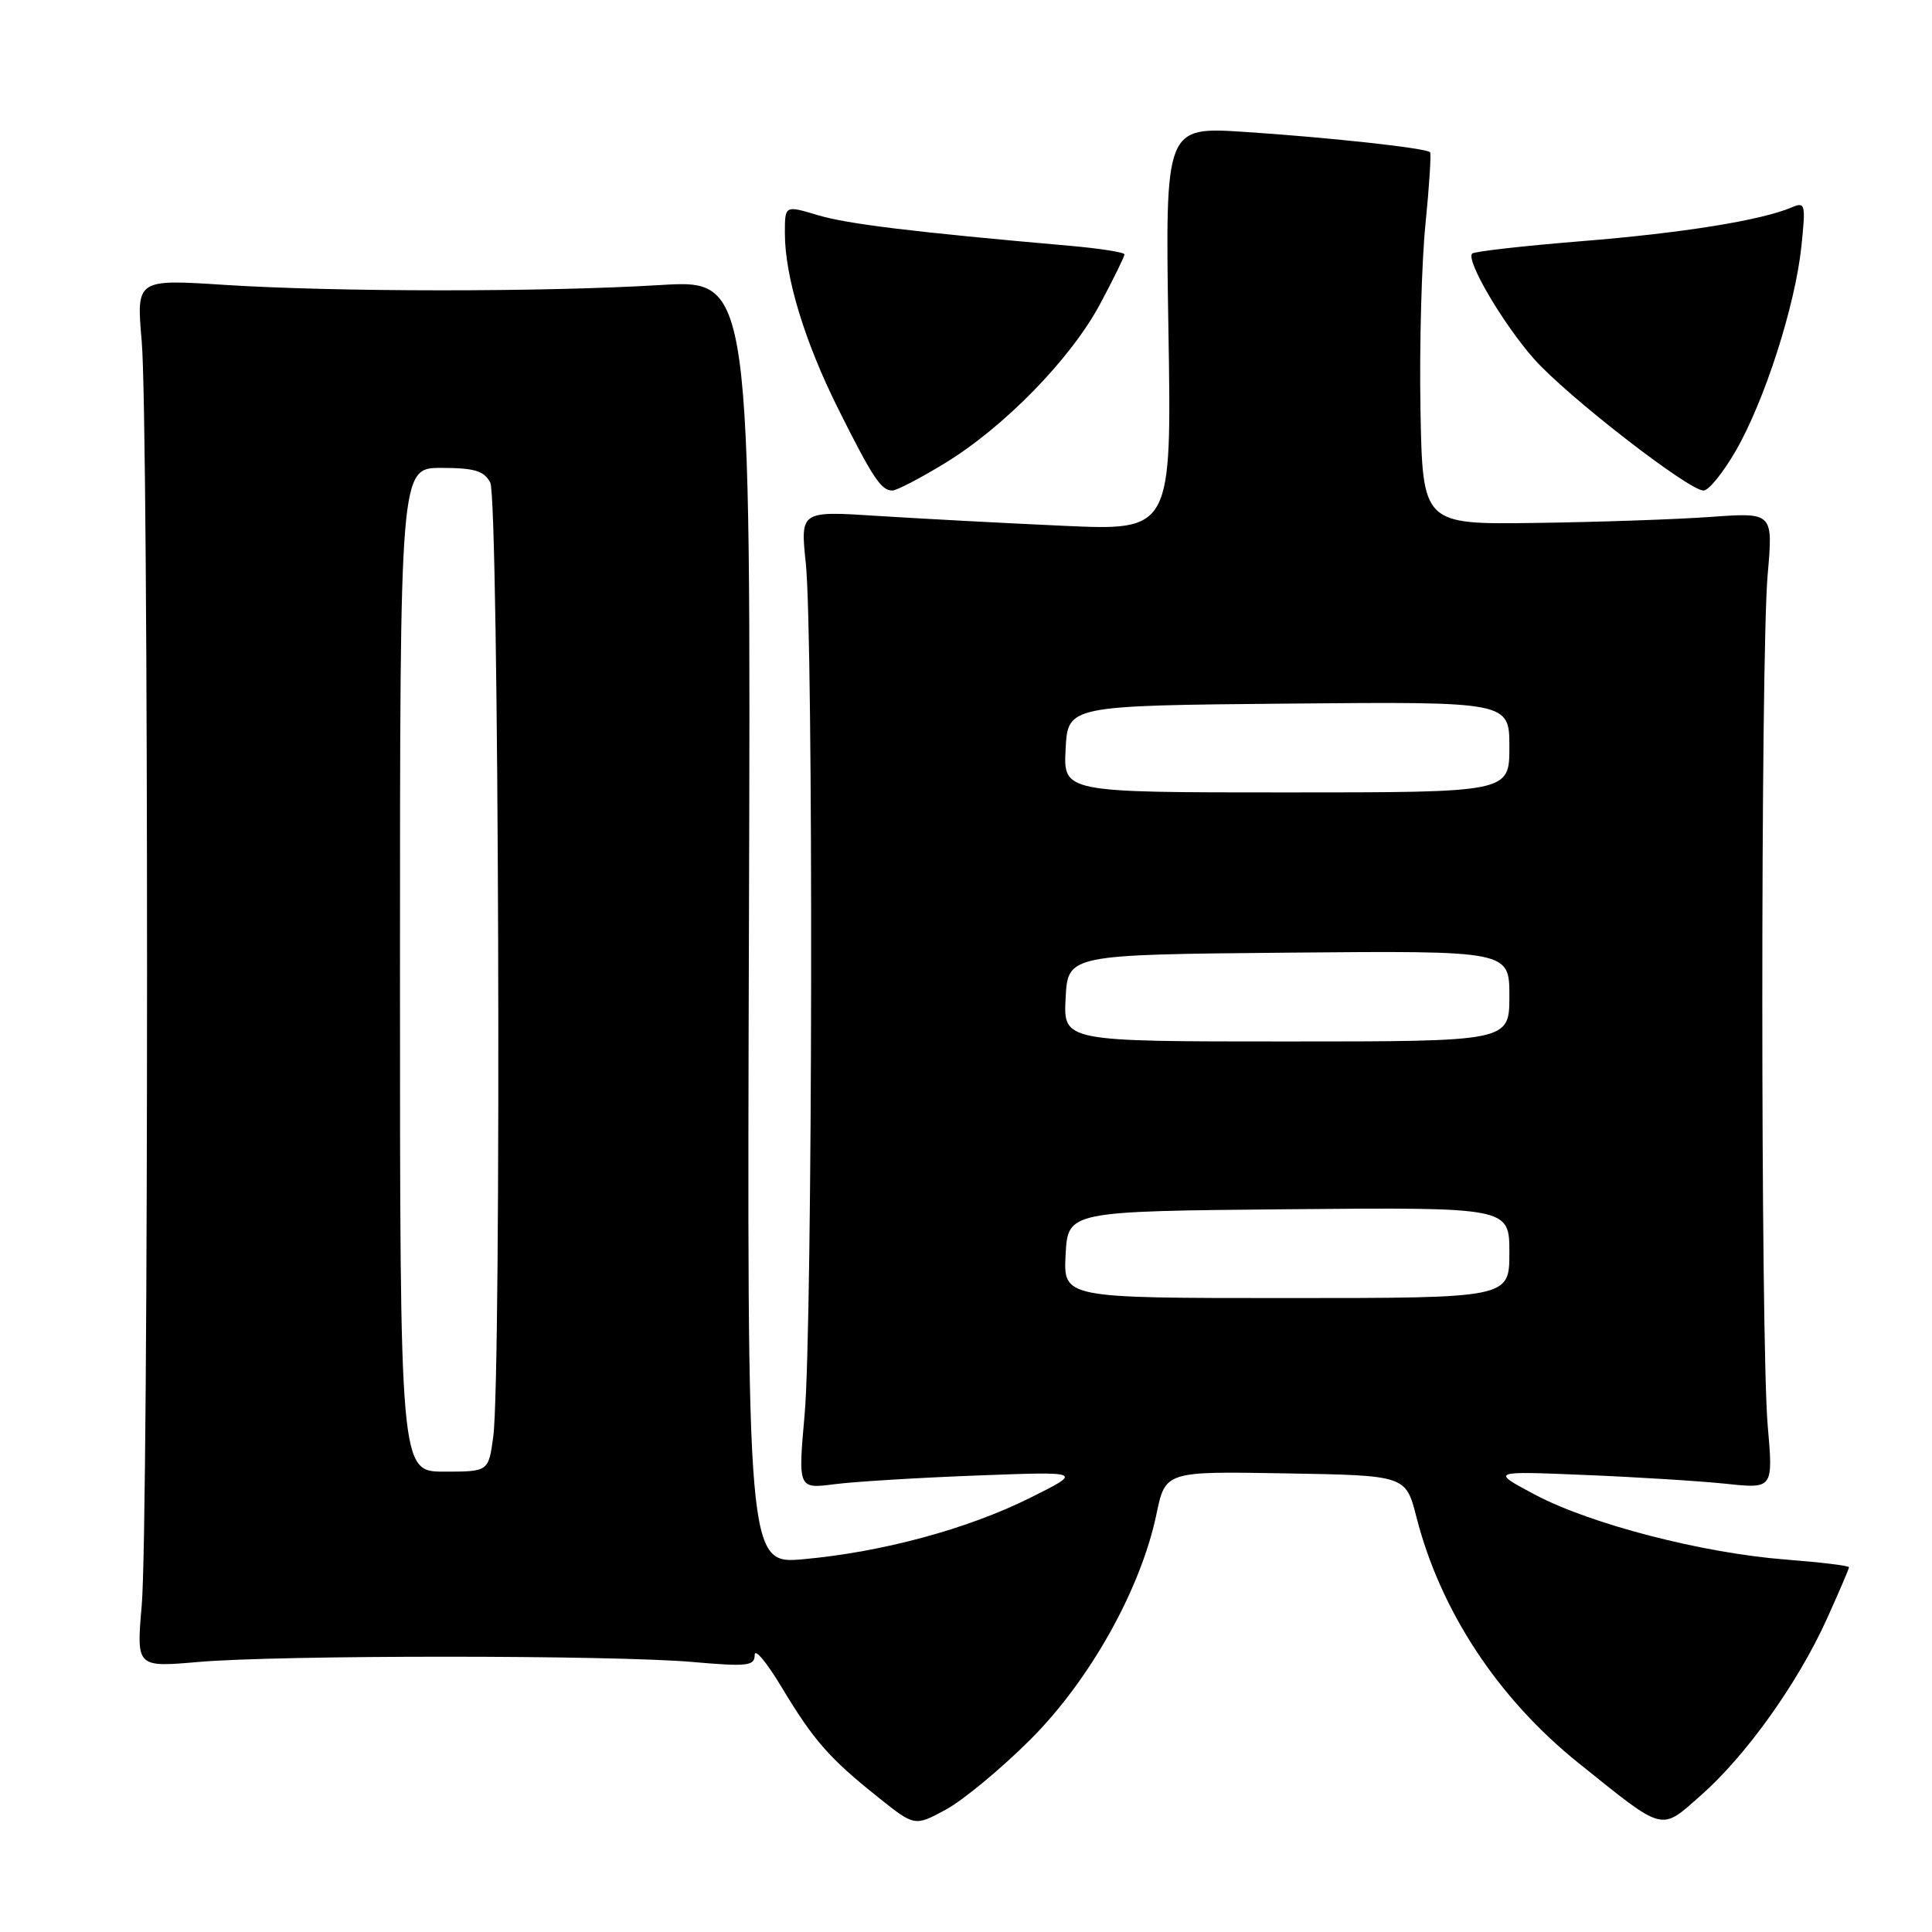 <?xml version="1.0" encoding="UTF-8" standalone="no"?>
<!DOCTYPE svg PUBLIC "-//W3C//DTD SVG 1.1//EN" "http://www.w3.org/Graphics/SVG/1.1/DTD/svg11.dtd" >
<svg xmlns="http://www.w3.org/2000/svg" xmlns:xlink="http://www.w3.org/1999/xlink" version="1.1" viewBox="0 0 256 256">
 <g >
 <path fill="currentColor"
d=" M 136.52 230.51 C 144.41 222.63 151.14 210.62 153.23 200.66 C 154.42 194.95 154.42 194.95 170.35 195.23 C 186.27 195.50 186.27 195.50 187.68 201.00 C 190.86 213.45 198.49 225.04 209.15 233.60 C 220.67 242.85 219.96 242.67 225.37 237.90 C 231.32 232.67 238.19 223.06 242.02 214.62 C 243.66 211.00 245.00 207.88 245.00 207.67 C 245.00 207.46 241.24 207.01 236.65 206.65 C 225.64 205.81 210.77 201.96 203.41 198.06 C 197.50 194.92 197.50 194.92 210.00 195.44 C 216.88 195.72 225.30 196.25 228.73 196.61 C 234.96 197.27 234.96 197.27 234.23 188.89 C 233.28 178.03 233.28 87.03 234.22 76.20 C 234.95 67.90 234.95 67.90 226.72 68.49 C 222.20 68.82 211.75 69.18 203.50 69.29 C 188.50 69.50 188.50 69.50 188.22 54.21 C 188.07 45.81 188.37 34.78 188.88 29.71 C 189.39 24.65 189.66 20.35 189.49 20.17 C 188.96 19.62 176.18 18.22 164.95 17.48 C 154.39 16.79 154.39 16.79 154.82 43.56 C 155.26 70.32 155.26 70.32 140.88 69.67 C 132.97 69.31 121.90 68.72 116.27 68.36 C 106.05 67.70 106.05 67.70 106.77 74.60 C 107.80 84.37 107.68 175.50 106.62 187.40 C 105.74 197.29 105.74 197.29 110.62 196.66 C 113.30 196.32 121.80 195.80 129.50 195.51 C 143.50 194.98 143.50 194.98 136.50 198.47 C 128.24 202.59 116.95 205.65 106.49 206.60 C 98.98 207.28 98.98 207.28 99.24 122.16 C 99.50 37.04 99.50 37.04 87.50 37.77 C 71.97 38.71 44.65 38.70 29.78 37.75 C 18.06 36.99 18.06 36.99 18.78 45.25 C 19.72 55.98 19.72 201.99 18.78 212.72 C 18.07 220.93 18.07 220.93 26.28 220.22 C 36.93 219.29 81.09 219.29 91.75 220.22 C 99.06 220.86 100.00 220.75 100.00 219.28 C 100.00 218.36 101.61 220.29 103.57 223.56 C 107.80 230.60 109.88 232.98 116.35 238.14 C 121.20 242.02 121.20 242.02 125.35 239.77 C 127.63 238.53 132.66 234.36 136.52 230.51 Z  M 125.10 61.44 C 133.04 56.62 141.91 47.53 145.79 40.24 C 147.56 36.93 149.00 33.99 149.00 33.71 C 149.00 33.43 145.74 32.92 141.75 32.57 C 120.95 30.74 112.25 29.68 108.33 28.50 C 104.00 27.20 104.00 27.20 104.00 30.89 C 104.00 36.68 106.61 45.26 111.10 54.24 C 115.64 63.32 116.76 65.00 118.24 65.00 C 118.79 65.00 121.88 63.40 125.10 61.44 Z  M 229.99 59.75 C 233.82 53.12 237.87 40.50 238.69 32.68 C 239.28 27.03 239.21 26.71 237.41 27.48 C 233.37 29.20 222.95 30.88 209.54 31.96 C 201.86 32.58 195.35 33.32 195.07 33.60 C 194.20 34.46 199.12 42.86 203.24 47.53 C 207.51 52.39 223.75 65.00 225.73 65.00 C 226.41 65.00 228.32 62.64 229.99 59.75 Z  M 53.00 128.50 C 53.00 62.00 53.00 62.00 58.46 62.00 C 62.84 62.00 64.14 62.38 64.96 63.93 C 66.11 66.07 66.47 182.26 65.36 190.36 C 64.73 195.00 64.73 195.00 58.86 195.00 C 53.00 195.00 53.00 195.00 53.00 128.50 Z  M 141.20 166.25 C 141.50 160.50 141.50 160.50 170.75 160.23 C 200.00 159.97 200.00 159.97 200.00 165.98 C 200.00 172.00 200.00 172.00 170.45 172.00 C 140.90 172.00 140.90 172.00 141.20 166.25 Z  M 141.20 132.25 C 141.50 126.50 141.50 126.50 170.75 126.23 C 200.00 125.97 200.00 125.97 200.00 131.98 C 200.00 138.00 200.00 138.00 170.45 138.00 C 140.90 138.00 140.90 138.00 141.20 132.25 Z  M 141.20 99.25 C 141.50 93.50 141.50 93.50 170.75 93.23 C 200.00 92.97 200.00 92.97 200.00 98.98 C 200.00 105.00 200.00 105.00 170.45 105.00 C 140.90 105.00 140.90 105.00 141.20 99.25 Z "/>
</g>
</svg>